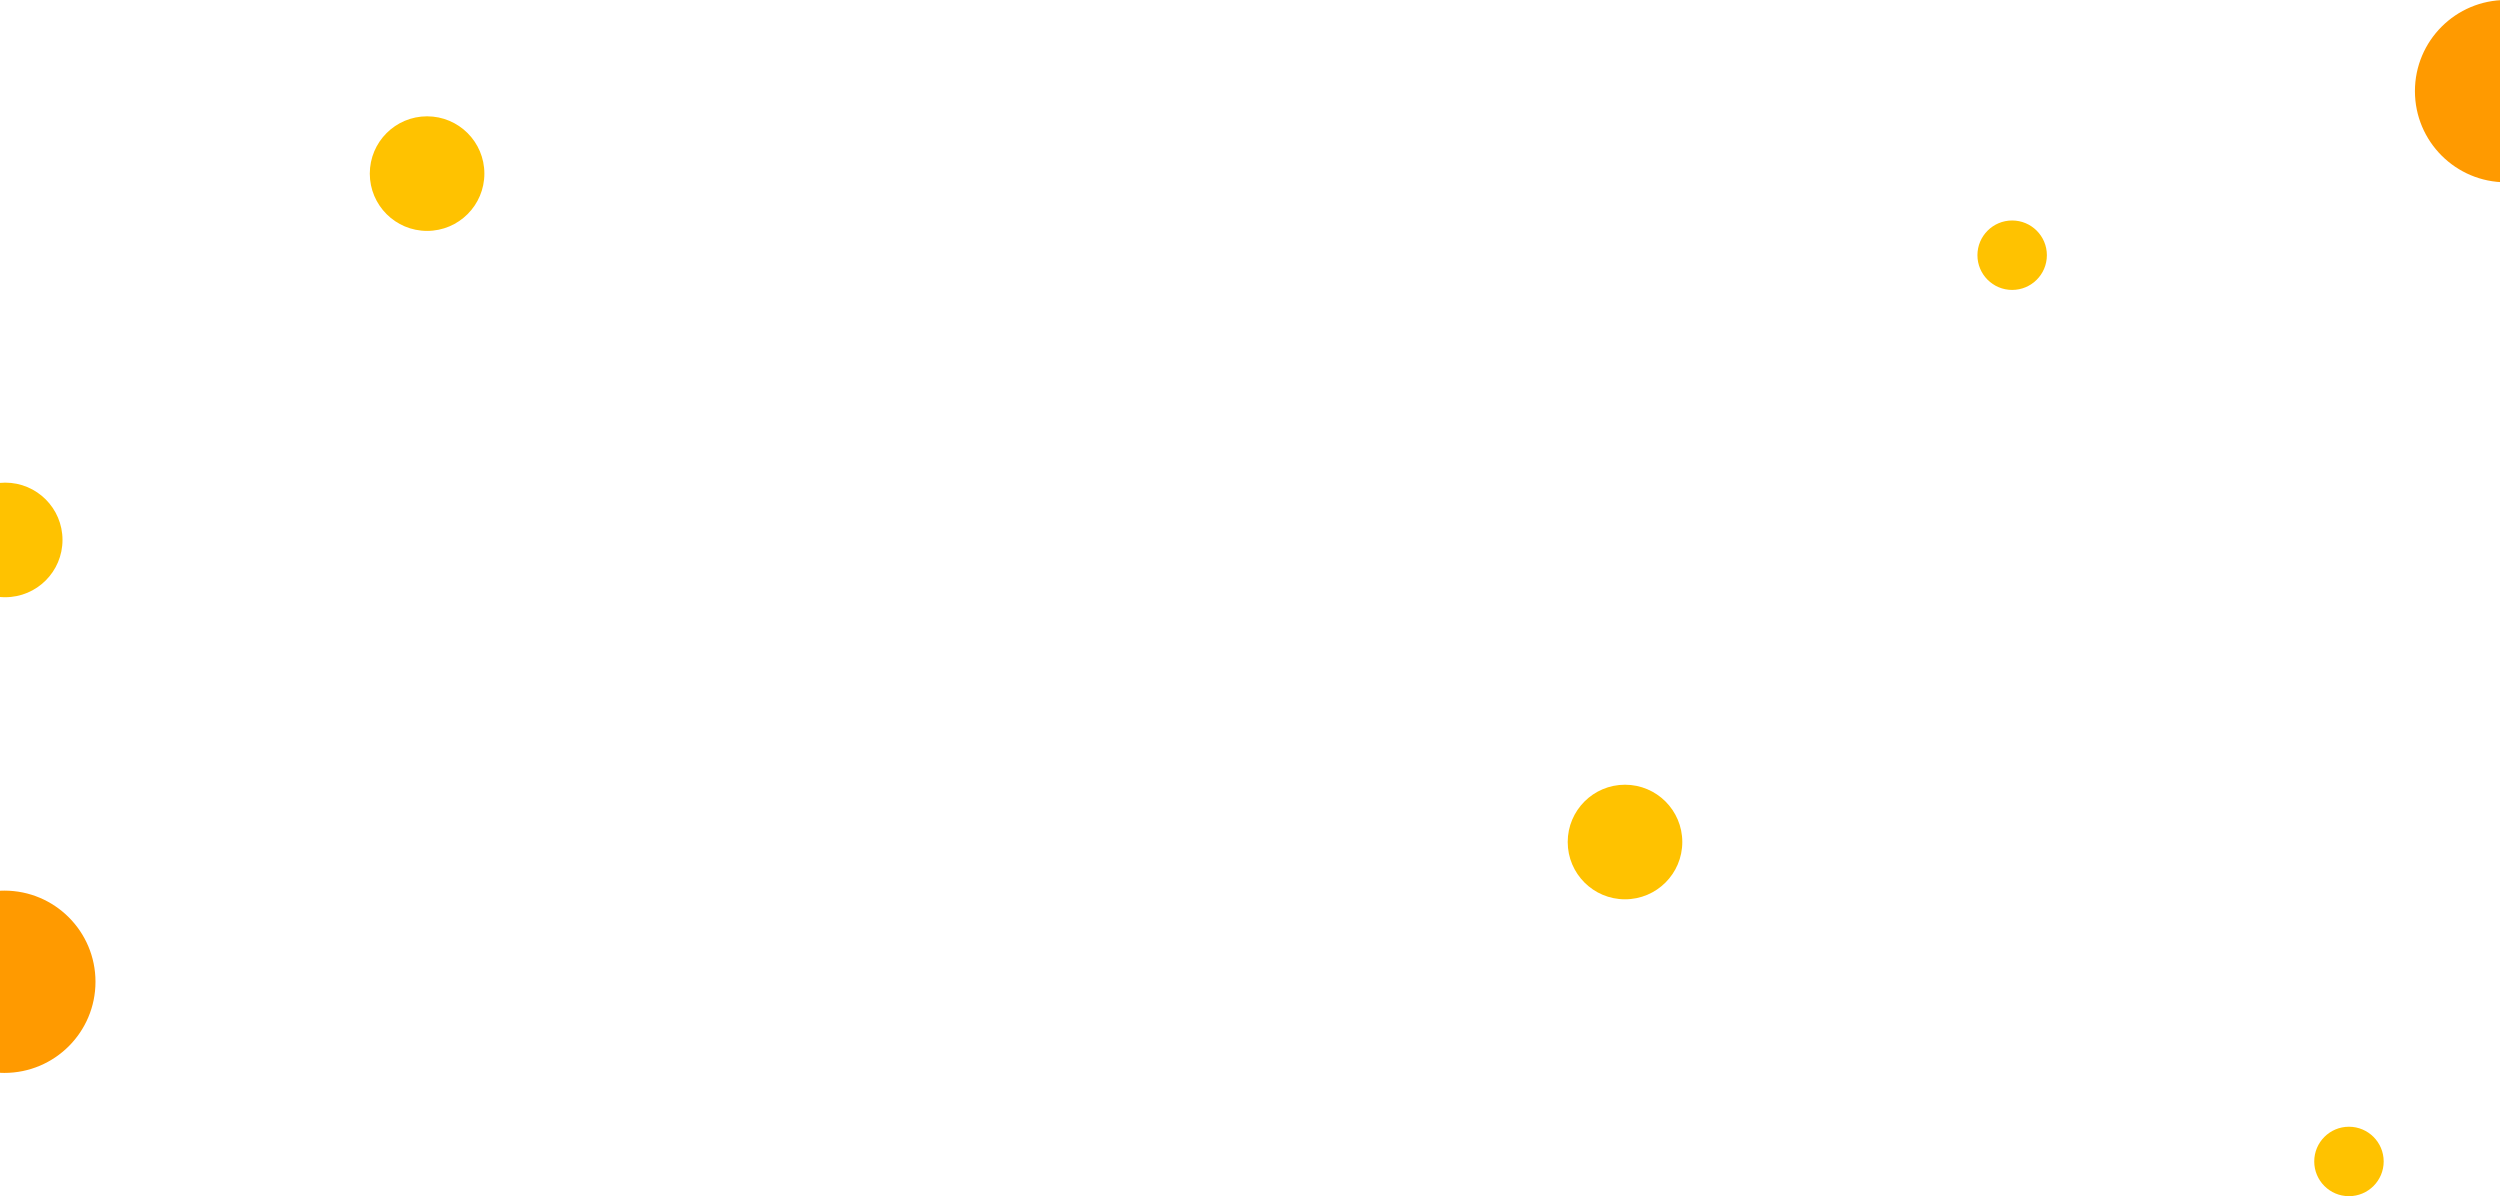 <?xml version="1.0" encoding="UTF-8"?>
<svg width="1440px" height="689px" viewBox="0 0 1440 689" version="1.1" xmlns="http://www.w3.org/2000/svg" xmlns:xlink="http://www.w3.org/1999/xlink">
    <!-- Generator: Sketch 49 (51002) - http://www.bohemiancoding.com/sketch -->
    <title>Home Screen Bubbles</title>
    <desc>Created with Sketch.</desc>
    <defs></defs>
    <g id="Page-1" stroke="none" stroke-width="1" fill="none" fill-rule="evenodd">
        <g id="HOME-1A" transform="translate(0, -931)">
            <g id="Home-Screen-Bubbles" transform="translate(-50, 931)">
                <circle id="Oval-Copy-6" fill="#FF9A00" cx="1493.5" cy="52.5" r="52.5"></circle>
                <circle id="Oval-Copy-8" fill="#FF9A00" cx="52.5" cy="565.5" r="52.5"></circle>
                <circle id="Oval-Copy-9" fill="#FFC200" cx="1403" cy="669" r="20"></circle>
                <circle id="Oval-Copy-12" fill="#FFC200" cx="1209" cy="147" r="20"></circle>
                <circle id="Oval-Copy-7" fill="#FFC200" cx="53" cy="311" r="33"></circle>
                <circle id="Oval-Copy-10" fill="#FFC200" cx="296" cy="100" r="33"></circle>
                <circle id="Oval-Copy-10" fill="#FFC200" cx="986" cy="485" r="33"></circle>
                <g id="Group" transform="translate(1119, 222)"></g>
            </g>
        </g>
    </g>
</svg>